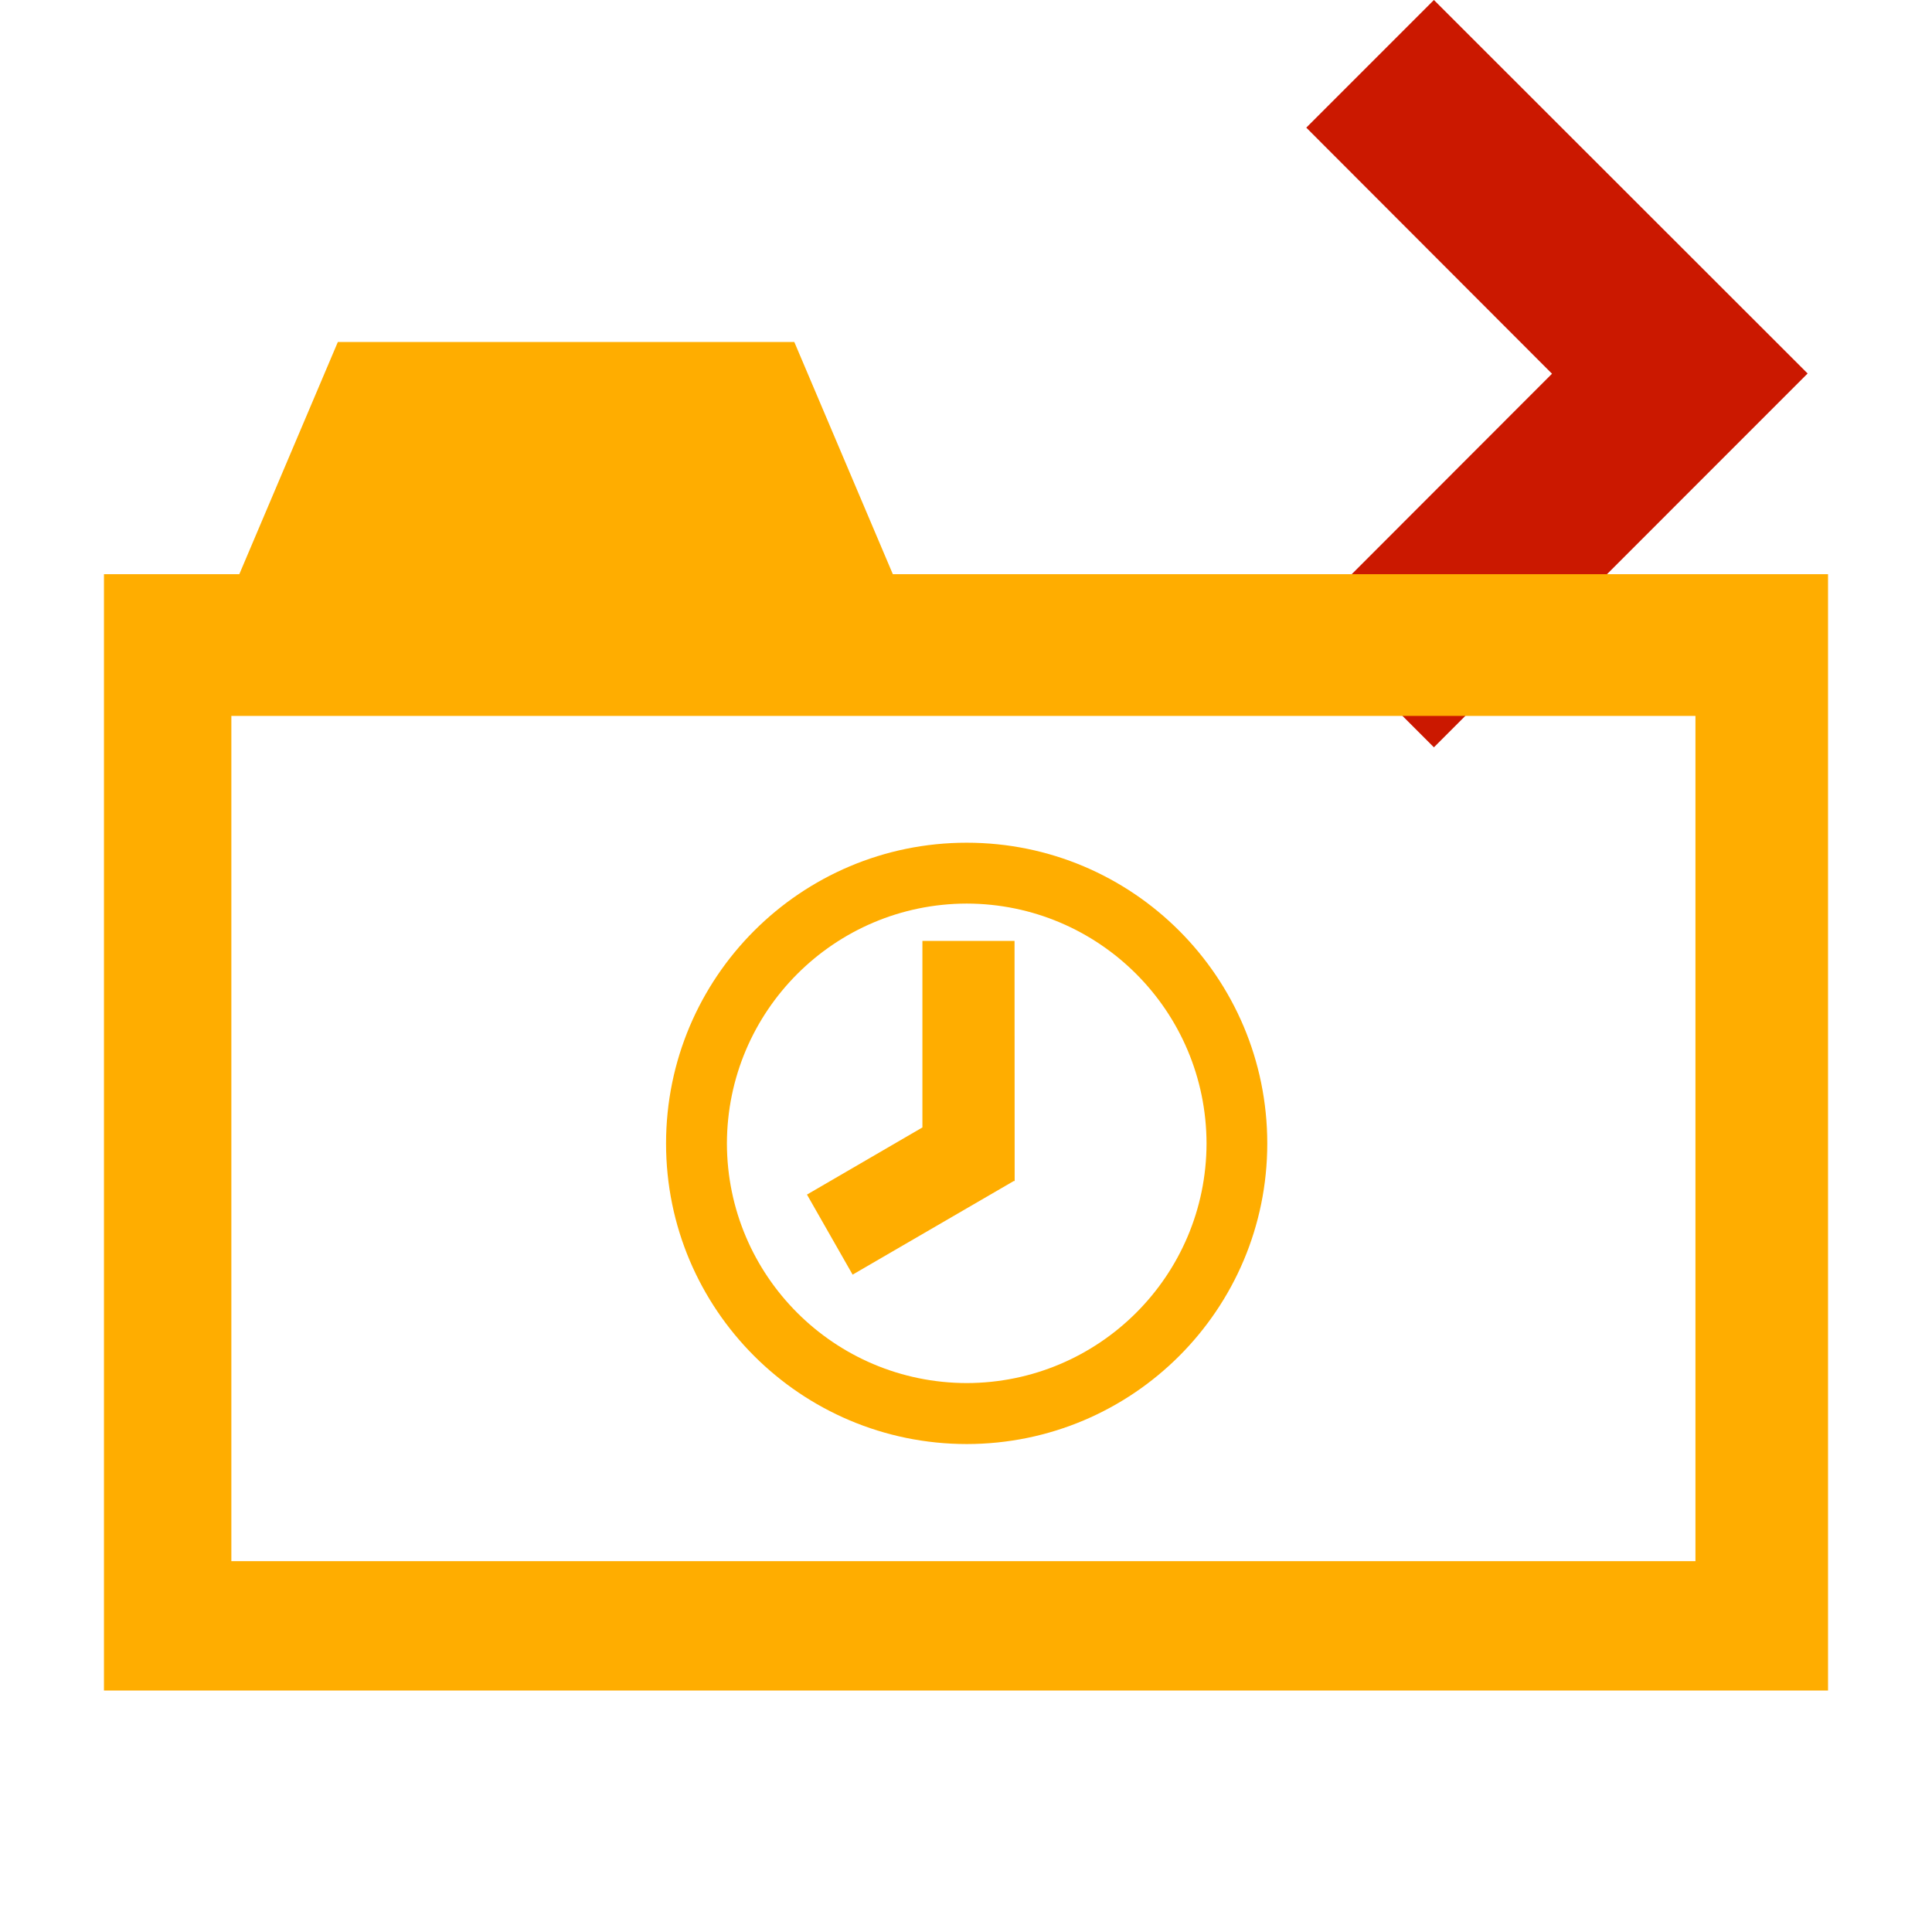 <?xml version="1.0"?><!DOCTYPE svg PUBLIC "-//W3C//DTD SVG 1.1//EN" "http://www.w3.org/Graphics/SVG/1.1/DTD/svg11.dtd"><svg width="16px" height="16px" xmlns="http://www.w3.org/2000/svg" viewBox="0 0 16 16" shape-rendering="geometricPrecision" fill="#ffad00"><defs><mask id="move_right-path"><rect fill="#fff" width="100%" height="100%"/><polygon points="11.875,-1.414 9.405,1.056 11.44,3.095 9.405,5.132 11.875,7.604 16.385,3.093 " fill="#000"/></mask></defs><polygon points="11.875,0 10.818,1.057 12.853,3.095 10.818,5.132 11.875,6.189 14.97,3.093 " fill="#cb1800"/><g mask="url(#move_right-path)"><path d="M7.394,4.755L6.578,2.832H2.798L1.982,4.755H0.861V14h14.278V4.755H7.394z M14.042,12.929H1.916v-7 h12.125V12.929z"/><g><path d="M8.006,6.979c-1.375,0-2.49,1.115-2.49,2.491c0,1.374,1.115,2.488,2.49,2.489c1.375-0.001,2.489-1.115,2.489-2.489 C10.495,8.094,9.381,6.979,8.006,6.979z M8.006,11.454C6.909,11.452,6.022,10.565,6.02,9.47c0.002-1.097,0.89-1.985,1.986-1.987 C9.102,7.485,9.99,8.372,9.992,9.47C9.99,10.565,9.102,11.452,8.006,11.454z"/><polygon points="7.639,7.792 7.639,9.337 6.683,9.893 7.061,10.556 8.395,9.781 8.403,9.781 8.402,7.792"/></g></g></svg>